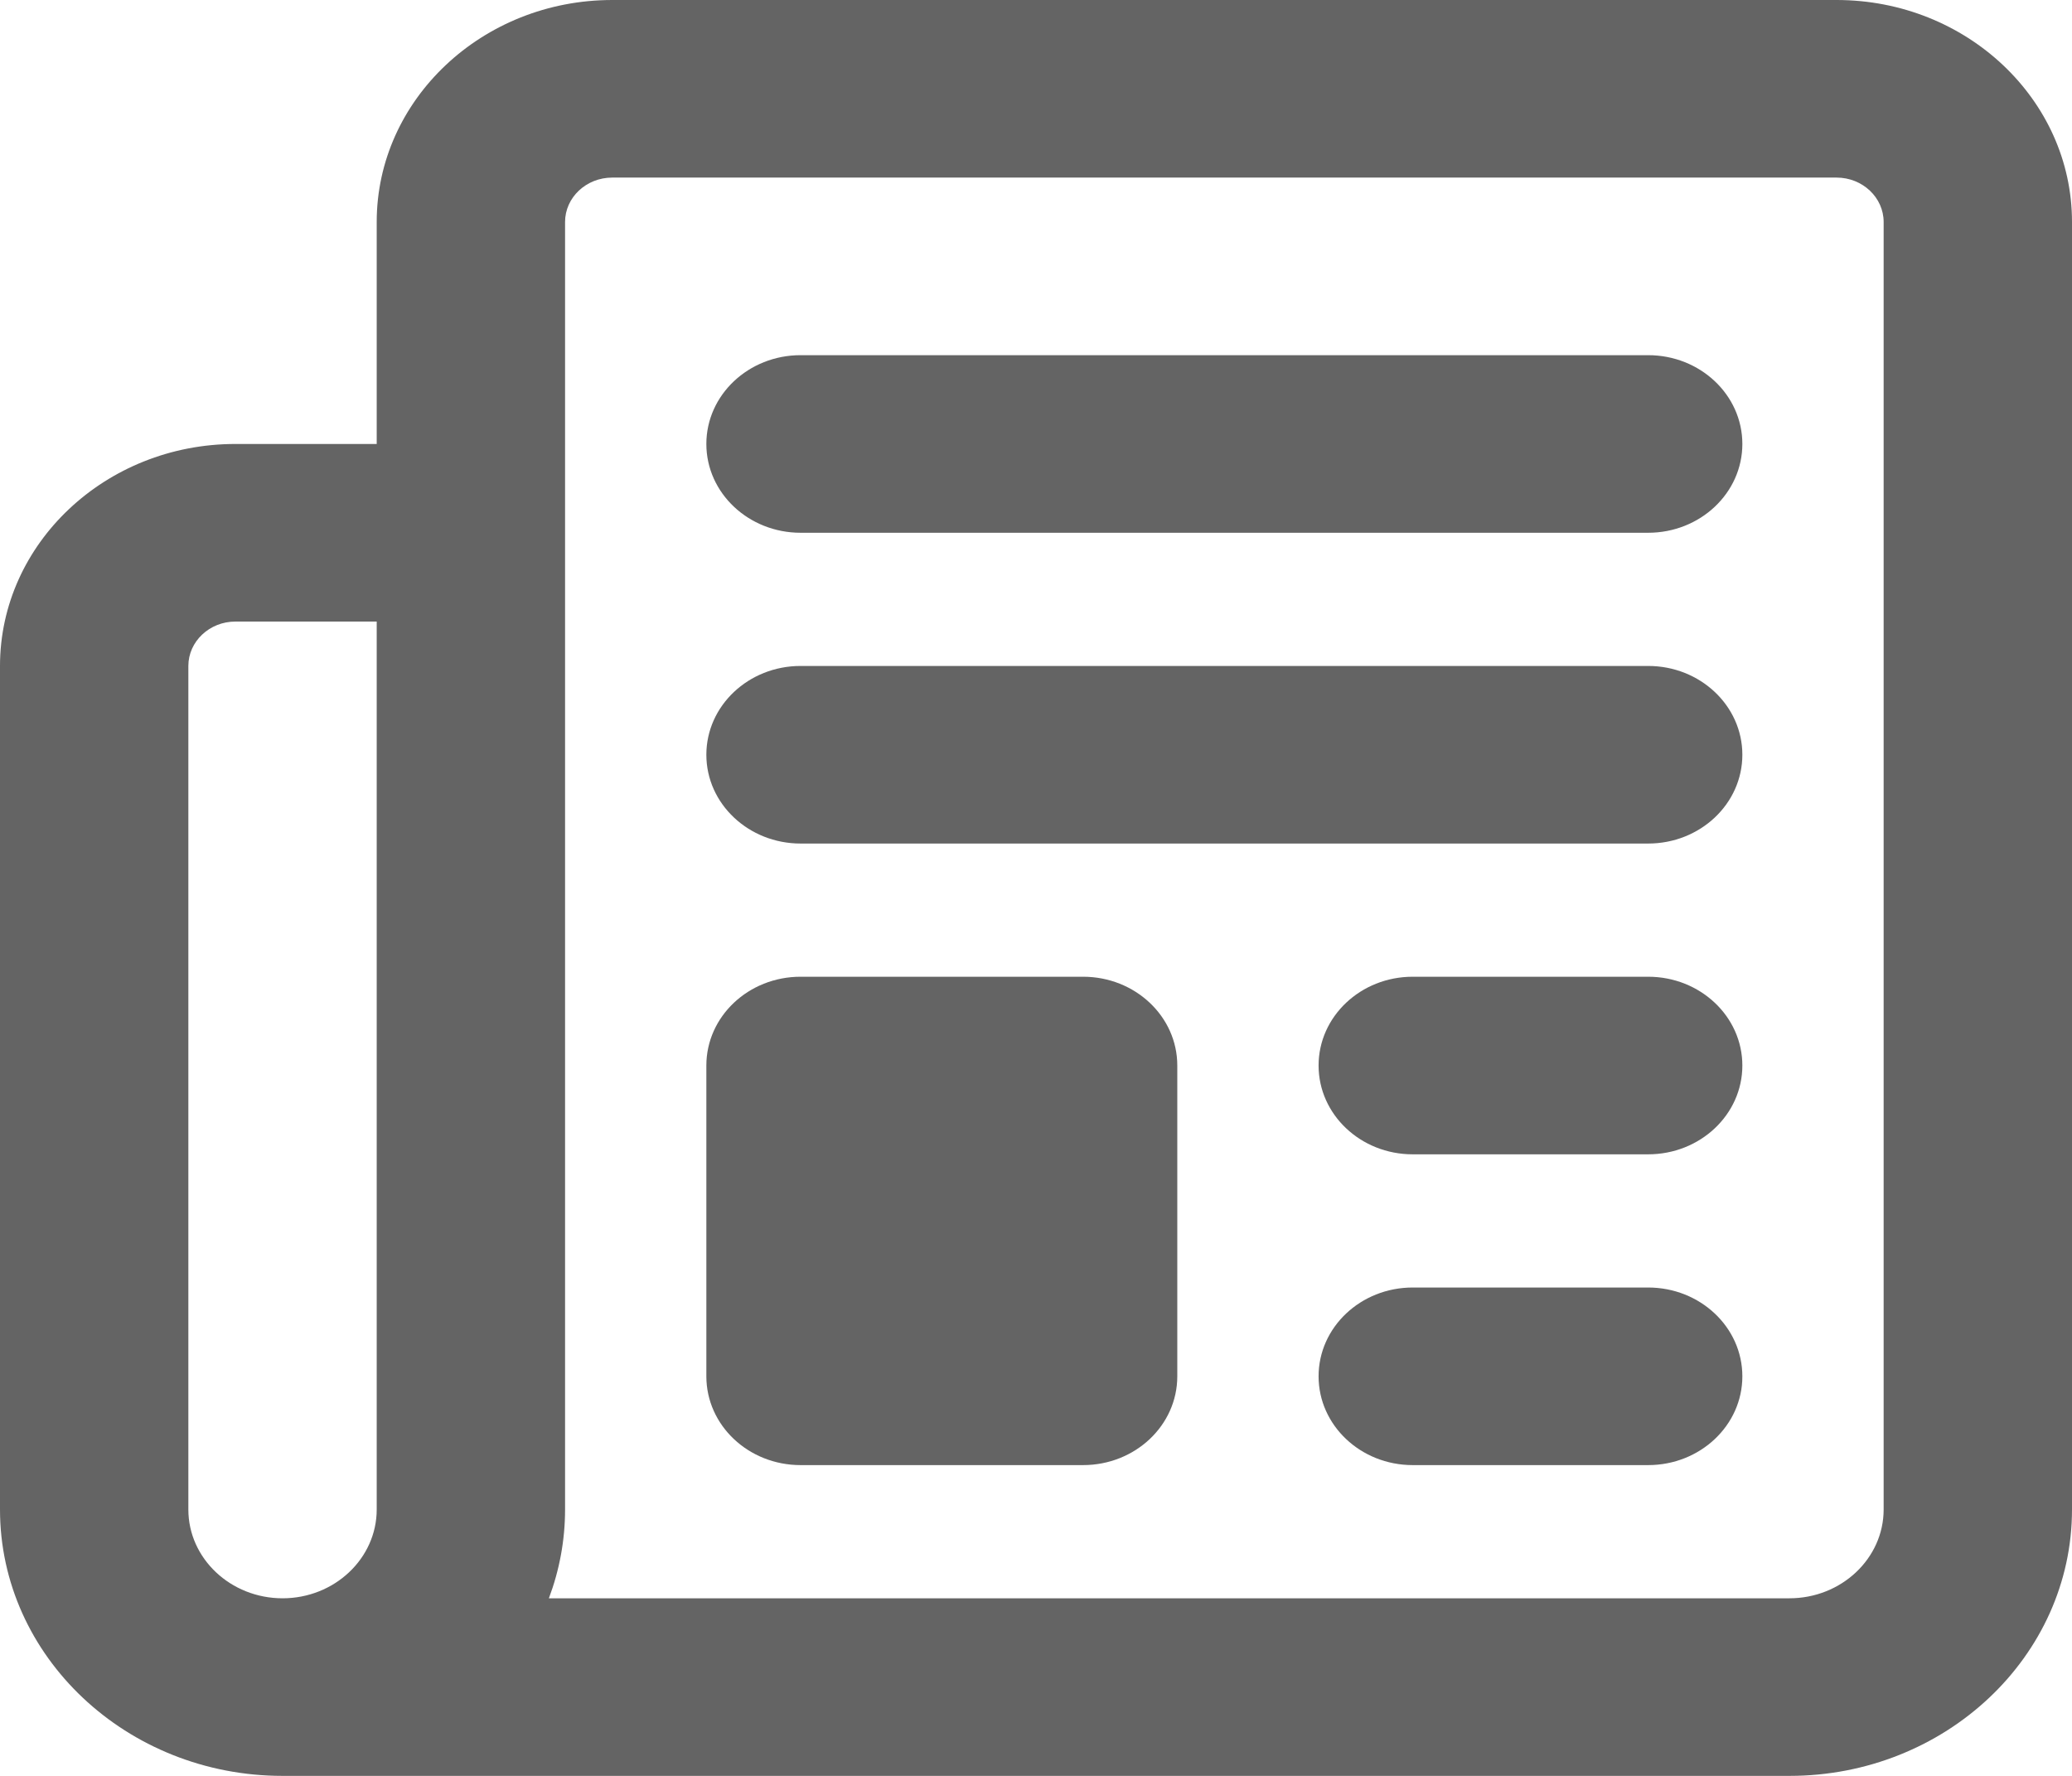 <svg width="21" height="18" viewBox="0 0 21 18" fill="none" xmlns="http://www.w3.org/2000/svg">
<path d="M6.205 0C4.889 0 3.818 1.009 3.818 2.25V4.5H2.386C1.071 4.5 0 5.509 0 6.75V15.3C0 16.789 1.284 18 2.864 18H18.136C19.716 18 21 16.789 21 15.3V2.25C21 1.009 19.93 0 18.614 0H6.205ZM6.205 1.8H18.614C18.877 1.8 19.091 2.002 19.091 2.25V15.3C19.091 15.796 18.663 16.2 18.136 16.2H5.563C5.669 15.918 5.727 15.615 5.727 15.3V2.25C5.727 2.002 5.941 1.8 6.205 1.8ZM8.114 3.6C7.587 3.6 7.159 4.003 7.159 4.5C7.159 4.997 7.587 5.4 8.114 5.4H16.704C17.232 5.4 17.659 4.997 17.659 4.5C17.659 4.003 17.232 3.6 16.704 3.6H8.114ZM2.386 6.3H3.818V15.3C3.818 15.796 3.39 16.2 2.864 16.2C2.337 16.2 1.909 15.796 1.909 15.3V6.75C1.909 6.502 2.123 6.3 2.386 6.3ZM8.114 6.75C7.587 6.75 7.159 7.153 7.159 7.65C7.159 8.147 7.587 8.55 8.114 8.55H16.704C17.232 8.55 17.659 8.147 17.659 7.65C17.659 7.153 17.232 6.75 16.704 6.75H8.114ZM8.114 9.9C7.586 9.9 7.159 10.303 7.159 10.8V13.95C7.159 14.447 7.586 14.85 8.114 14.85H10.977C11.505 14.85 11.932 14.447 11.932 13.95V10.8C11.932 10.303 11.505 9.9 10.977 9.9H8.114ZM14.318 9.9C13.791 9.9 13.364 10.303 13.364 10.8C13.364 11.297 13.791 11.7 14.318 11.7H16.704C17.232 11.7 17.659 11.297 17.659 10.8C17.659 10.303 17.232 9.9 16.704 9.9H14.318ZM14.318 13.05C13.791 13.05 13.364 13.453 13.364 13.95C13.364 14.447 13.791 14.85 14.318 14.85H16.704C17.232 14.85 17.659 14.447 17.659 13.95C17.659 13.453 17.232 13.05 16.704 13.05H14.318Z" fill="#646464"/>
</svg>

